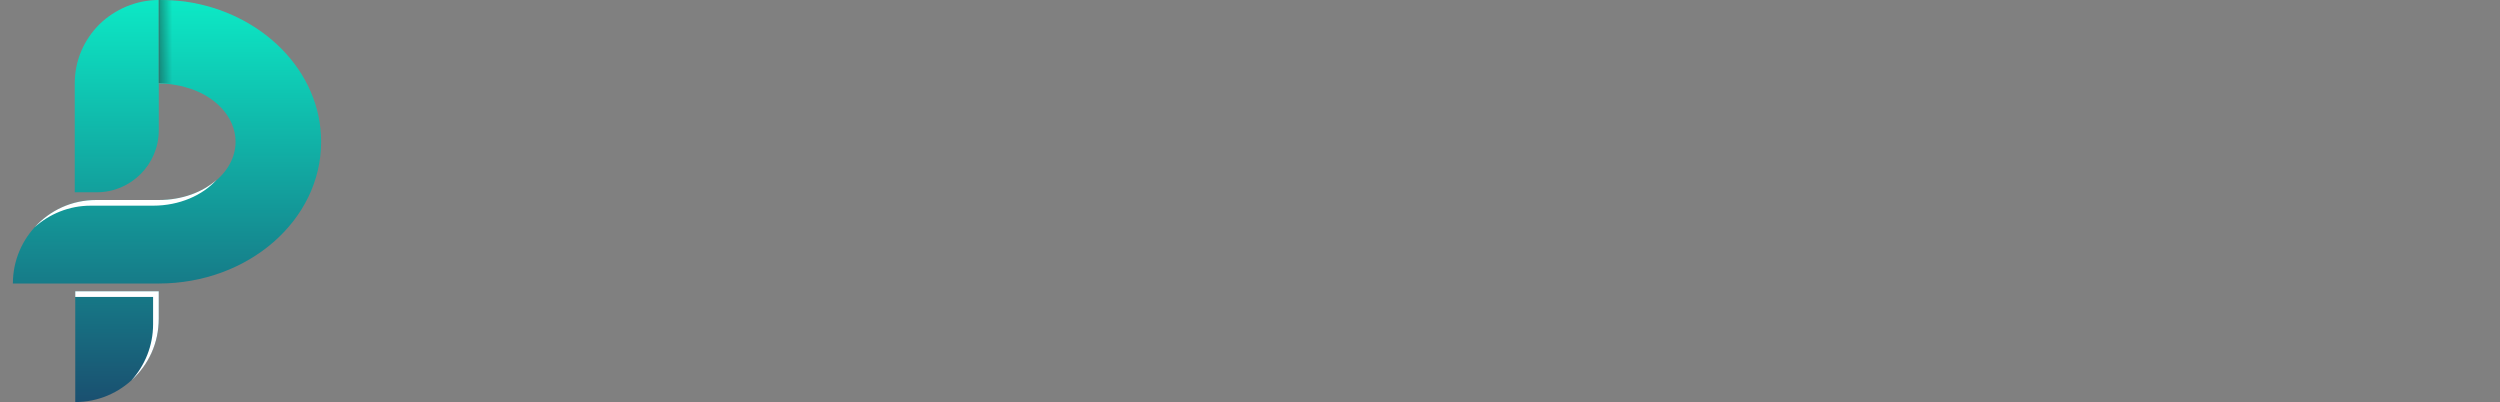<?xml version="1.0" encoding="utf-8"?>
<!-- Generator: Adobe Illustrator 21.0.0, SVG Export Plug-In . SVG Version: 6.00 Build 0)  -->
<svg version="1.1"
	 id="svg12" inkscape:version="0.92.3 (2405546, 2018-03-11)" sodipodi:docname="logo.svg" xmlns:cc="http://creativecommons.org/ns#" xmlns:dc="http://purl.org/dc/elements/1.1/" xmlns:inkscape="http://www.inkscape.org/namespaces/inkscape" xmlns:rdf="http://www.w3.org/1999/02/22-rdf-syntax-ns#" xmlns:sodipodi="http://sodipodi.sourceforge.net/DTD/sodipodi-0.dtd" xmlns:svg="http://www.w3.org/2000/svg"
	 xmlns="http://www.w3.org/2000/svg" xmlns:xlink="http://www.w3.org/1999/xlink" x="0px" y="0px" viewBox="0 0 485 78"
	 style="enable-background:new 0 0 485 78;" xml:space="preserve">
<rect x="0" y="0" width="485" height="78" fill="#808080" stroke="none"/>
<style type="text/css">
	.st0{display:none;}
	.st1{display:inline;}
	.st2{fill:url(#SVGID_1_);}
	.st3{fill:url(#SVGID_2_);}
	.st4{fill:url(#SVGID_3_);}
	.st5{opacity:0.4;fill:url(#SVGID_4_);}
	.st6{fill:#FFFFFF;}
</style>
<sodipodi:namedview  bordercolor="#666666" borderopacity="1" gridtolerance="10" guidetolerance="10" id="namedview14" inkscape:current-layer="svg12" inkscape:cx="-184.11241" inkscape:cy="73.108543" inkscape:pageopacity="0" inkscape:pageshadow="2" inkscape:window-height="1008" inkscape:window-maximized="1" inkscape:window-width="1920" inkscape:window-x="0" inkscape:window-y="160" inkscape:zoom="0.83978042" objecttolerance="10" pagecolor="#ffffff" showgrid="false">
	</sodipodi:namedview>
<g class="st0">
	<path class="st1" d="M111.3,45V31.7c3,0,4.6-1.2,4.6-3.5c0-2.1-1.2-3.2-3.5-3.2c-2.4,0-3.5,1.5-3.5,4.4v33.1H93.7V31
		c0-3.3,0.3-5.9,1-8c0.7-2.1,1.8-4,3.4-5.8c1.8-2,4-3.6,6.7-4.8c2.7-1.2,5.4-1.7,8.3-1.7c5.1,0,9.5,1.7,13,5.2
		c3.5,3.5,5.3,7.8,5.3,12.9c0,5-1.6,9-4.7,12.1c-2.9,2.8-7.2,4.3-13,4.3L111.3,45z"/>
	<path class="st1" d="M157,48.7V63c-1.1,0.2-2.2,0.3-3.1,0.3c-5.6,0-10.2-1.8-13.9-5.5c-3.7-3.7-5.6-8.3-5.6-13.8
		c0-5.4,1.9-9.9,5.6-13.7c3.7-3.7,8.3-5.6,13.7-5.6c6,0,10.7,1.8,14.2,5.3c3.5,3.5,5.2,8.3,5.2,14.3v18.2h-13.9V45.4
		c0-2-0.5-3.5-1.4-4.7c-1-1.2-2.2-1.7-3.8-1.7c-1.5,0-2.7,0.5-3.8,1.6c-1.1,1.1-1.6,2.3-1.6,3.8c0,1.5,0.5,2.8,1.4,3.8
		c1,1,2.2,1.5,3.7,1.5C154.9,49.6,156,49.3,157,48.7z"/>
	<path class="st1" d="M198.7,24.8c5.2,0,9.7,1.9,13.5,5.7c3.8,3.8,5.6,8.3,5.6,13.6c0,5.3-1.9,9.9-5.7,13.7
		c-3.8,3.8-8.4,5.6-13.8,5.6c-5.4,0-10-1.9-13.8-5.7c-3.8-3.8-5.7-8.3-5.7-13.6c0-5.4,1.9-10,5.7-13.7
		C188.4,26.6,193.1,24.8,198.7,24.8z M198.4,38.5c-1.5,0-2.7,0.5-3.8,1.6c-1,1.1-1.6,2.4-1.6,4c0,1.5,0.5,2.8,1.6,3.9
		c1.1,1.1,2.3,1.6,3.8,1.6c1.5,0,2.8-0.5,3.8-1.6c1.1-1.1,1.6-2.4,1.6-3.9c0-1.6-0.5-2.9-1.6-4C201.1,39,199.9,38.5,198.4,38.5z"/>
	<path class="st1" d="M237.5,11.9v50.7h-13.9V11.9H237.5z"/>
	<path class="st1" d="M259.5,25.5v37h-13.9v-37H259.5z M252.6,9c1.9,0,3.5,0.7,4.9,2c1.4,1.3,2.1,2.9,2.1,4.7c0,1.9-0.6,3.5-1.9,4.8
		c-1.3,1.2-3,1.9-5,1.9s-3.7-0.6-5-1.9c-1.3-1.2-1.9-2.8-1.9-4.8c0-1.8,0.7-3.4,2.1-4.7C249.1,9.7,250.8,9,252.6,9z"/>
	<path class="st1" d="M268.7,11.9h18.4c10.9,0,16.4,4.3,16.4,12.9c0,4.3-1.9,7.8-5.6,10.6c5.4,2.4,8.1,6.5,8.1,12.6
		c0,4.6-1.6,8.3-4.8,11.1c-1.6,1.3-3.2,2.2-5,2.7c-1.8,0.5-4.2,0.8-7.2,0.8h-2.9v-13h2.6c1.5,0,2.6-0.2,3.2-0.6
		c0.6-0.4,0.9-1.1,0.9-2c0-1.6-1.3-2.5-3.8-2.5h-2.9V31c2.8,0,4.2-1,4.2-2.9c0-1.8-1.3-2.6-3.8-2.6h-2.8v37.1h-15.1V11.9z"/>
	<path class="st1" d="M328.7,24.8c5.2,0,9.7,1.9,13.5,5.7c3.8,3.8,5.6,8.3,5.6,13.6c0,5.3-1.9,9.9-5.7,13.7
		c-3.8,3.8-8.4,5.6-13.8,5.6c-5.4,0-10-1.9-13.8-5.7c-3.8-3.8-5.7-8.3-5.7-13.6c0-5.4,1.9-10,5.7-13.7
		C318.4,26.6,323.1,24.8,328.7,24.8z M328.3,38.5c-1.5,0-2.7,0.5-3.8,1.6c-1,1.1-1.6,2.4-1.6,4c0,1.5,0.5,2.8,1.6,3.9
		c1.1,1.1,2.3,1.6,3.8,1.6c1.5,0,2.8-0.5,3.8-1.6c1.1-1.1,1.6-2.4,1.6-3.9c0-1.6-0.5-2.9-1.6-4C331.1,39,329.8,38.5,328.3,38.5z"/>
	<path class="st1" d="M371.1,24.8c5.2,0,9.7,1.9,13.5,5.7c3.8,3.8,5.6,8.3,5.6,13.6c0,5.3-1.9,9.9-5.7,13.7
		c-3.8,3.8-8.4,5.6-13.8,5.6c-5.4,0-10-1.9-13.8-5.7c-3.8-3.8-5.7-8.3-5.7-13.6c0-5.4,1.9-10,5.7-13.7
		C360.8,26.6,365.5,24.8,371.1,24.8z M370.8,38.5c-1.5,0-2.7,0.5-3.8,1.6c-1,1.1-1.6,2.4-1.6,4c0,1.5,0.5,2.8,1.6,3.9
		c1.1,1.1,2.3,1.6,3.8,1.6c1.5,0,2.8-0.5,3.8-1.6c1.1-1.1,1.6-2.4,1.6-3.9c0-1.6-0.5-2.9-1.6-4C373.5,39,372.3,38.5,370.8,38.5z"/>
	<path class="st1" d="M409.9,11.9v50.7H396V11.9H409.9z M431.2,25.5L424.4,39l10.1,23.5h-15.4l-8.7-24.2l6.3-12.8H431.2z"/>
</g>
<g>
	<g>
		<g>
			<g>
				<linearGradient id="SVGID_1_" gradientUnits="userSpaceOnUse" x1="22.736" y1="-0.753" x2="22.736" y2="78.868">
					<stop  offset="0" style="stop-color:#0CEAC6"/>
					<stop  offset="1" style="stop-color:#1A4E6F"/>
				</linearGradient>
				<path class="st2" d="M30.8,0v25.3c0,6.6-5.4,12-12,12h-4.3V16.2c0-4.5,1.8-8.5,4.8-11.5C22.3,1.8,26.4,0,30.8,0z"/>
				<linearGradient id="SVGID_2_" gradientUnits="userSpaceOnUse" x1="22.736" y1="-0.753" x2="22.736" y2="78.868">
					<stop  offset="0" style="stop-color:#0CEAC6"/>
					<stop  offset="1" style="stop-color:#1A4E6F"/>
				</linearGradient>
				<path class="st3" d="M14.6,56.5h16.2v5.3c0,9-7.3,16.2-16.2,16.2V56.5z"/>
				<linearGradient id="SVGID_3_" gradientUnits="userSpaceOnUse" x1="32.365" y1="77.34" x2="32.365" y2="-0.155">
					<stop  offset="0" style="stop-color:#1A4E6F"/>
					<stop  offset="1" style="stop-color:#0CEAC6"/>
				</linearGradient>
				<path class="st4" d="M62.3,27.5C62.3,42.7,48.2,55,30.8,55v0H2.5c0-9,7.3-16.2,16.2-16.2h12.2c8.2,0,14.8-5.1,14.8-11.3
					c0-4.9-4.1-9.1-9.8-10.6c-0.6-0.2-1.2-0.3-1.8-0.4c-1-0.2-2.1-0.3-3.2-0.3V0c1.7,0,3.4,0.1,5,0.3C50.8,2.4,62.3,13.8,62.3,27.5z
					"/>
			</g>
			<linearGradient id="SVGID_4_" gradientUnits="userSpaceOnUse" x1="30.847" y1="8.428" x2="35.841" y2="8.428">
				<stop  offset="0" style="stop-color:#1F1E21"/>
				<stop  offset="0.518" style="stop-color:#1F1E21;stop-opacity:0"/>
			</linearGradient>
			<path class="st5" d="M35.8,0.3v16.5c-0.6-0.2-1.2-0.3-1.8-0.4c-1-0.2-2.1-0.3-3.2-0.3V0C32.5,0,34.2,0.1,35.8,0.3z"/>
		</g>
		<g>
			<path class="st6" d="M30.8,56.5v5.3c0,4.8-2,9-5.3,12c2.6-2.9,4.2-6.7,4.2-10.9v-5.3H14.6v-1.1H30.8z"/>
			<path class="st6" d="M30.8,38.8c4.5,0,8.5-1.5,11.2-3.9c-2.7,3-7.2,5-12.3,5H17.6c-4.2,0-8,1.6-10.9,4.2c3-3.3,7.2-5.3,12-5.3
				H30.8z"/>
		</g>
	</g>
</g>
</svg>
